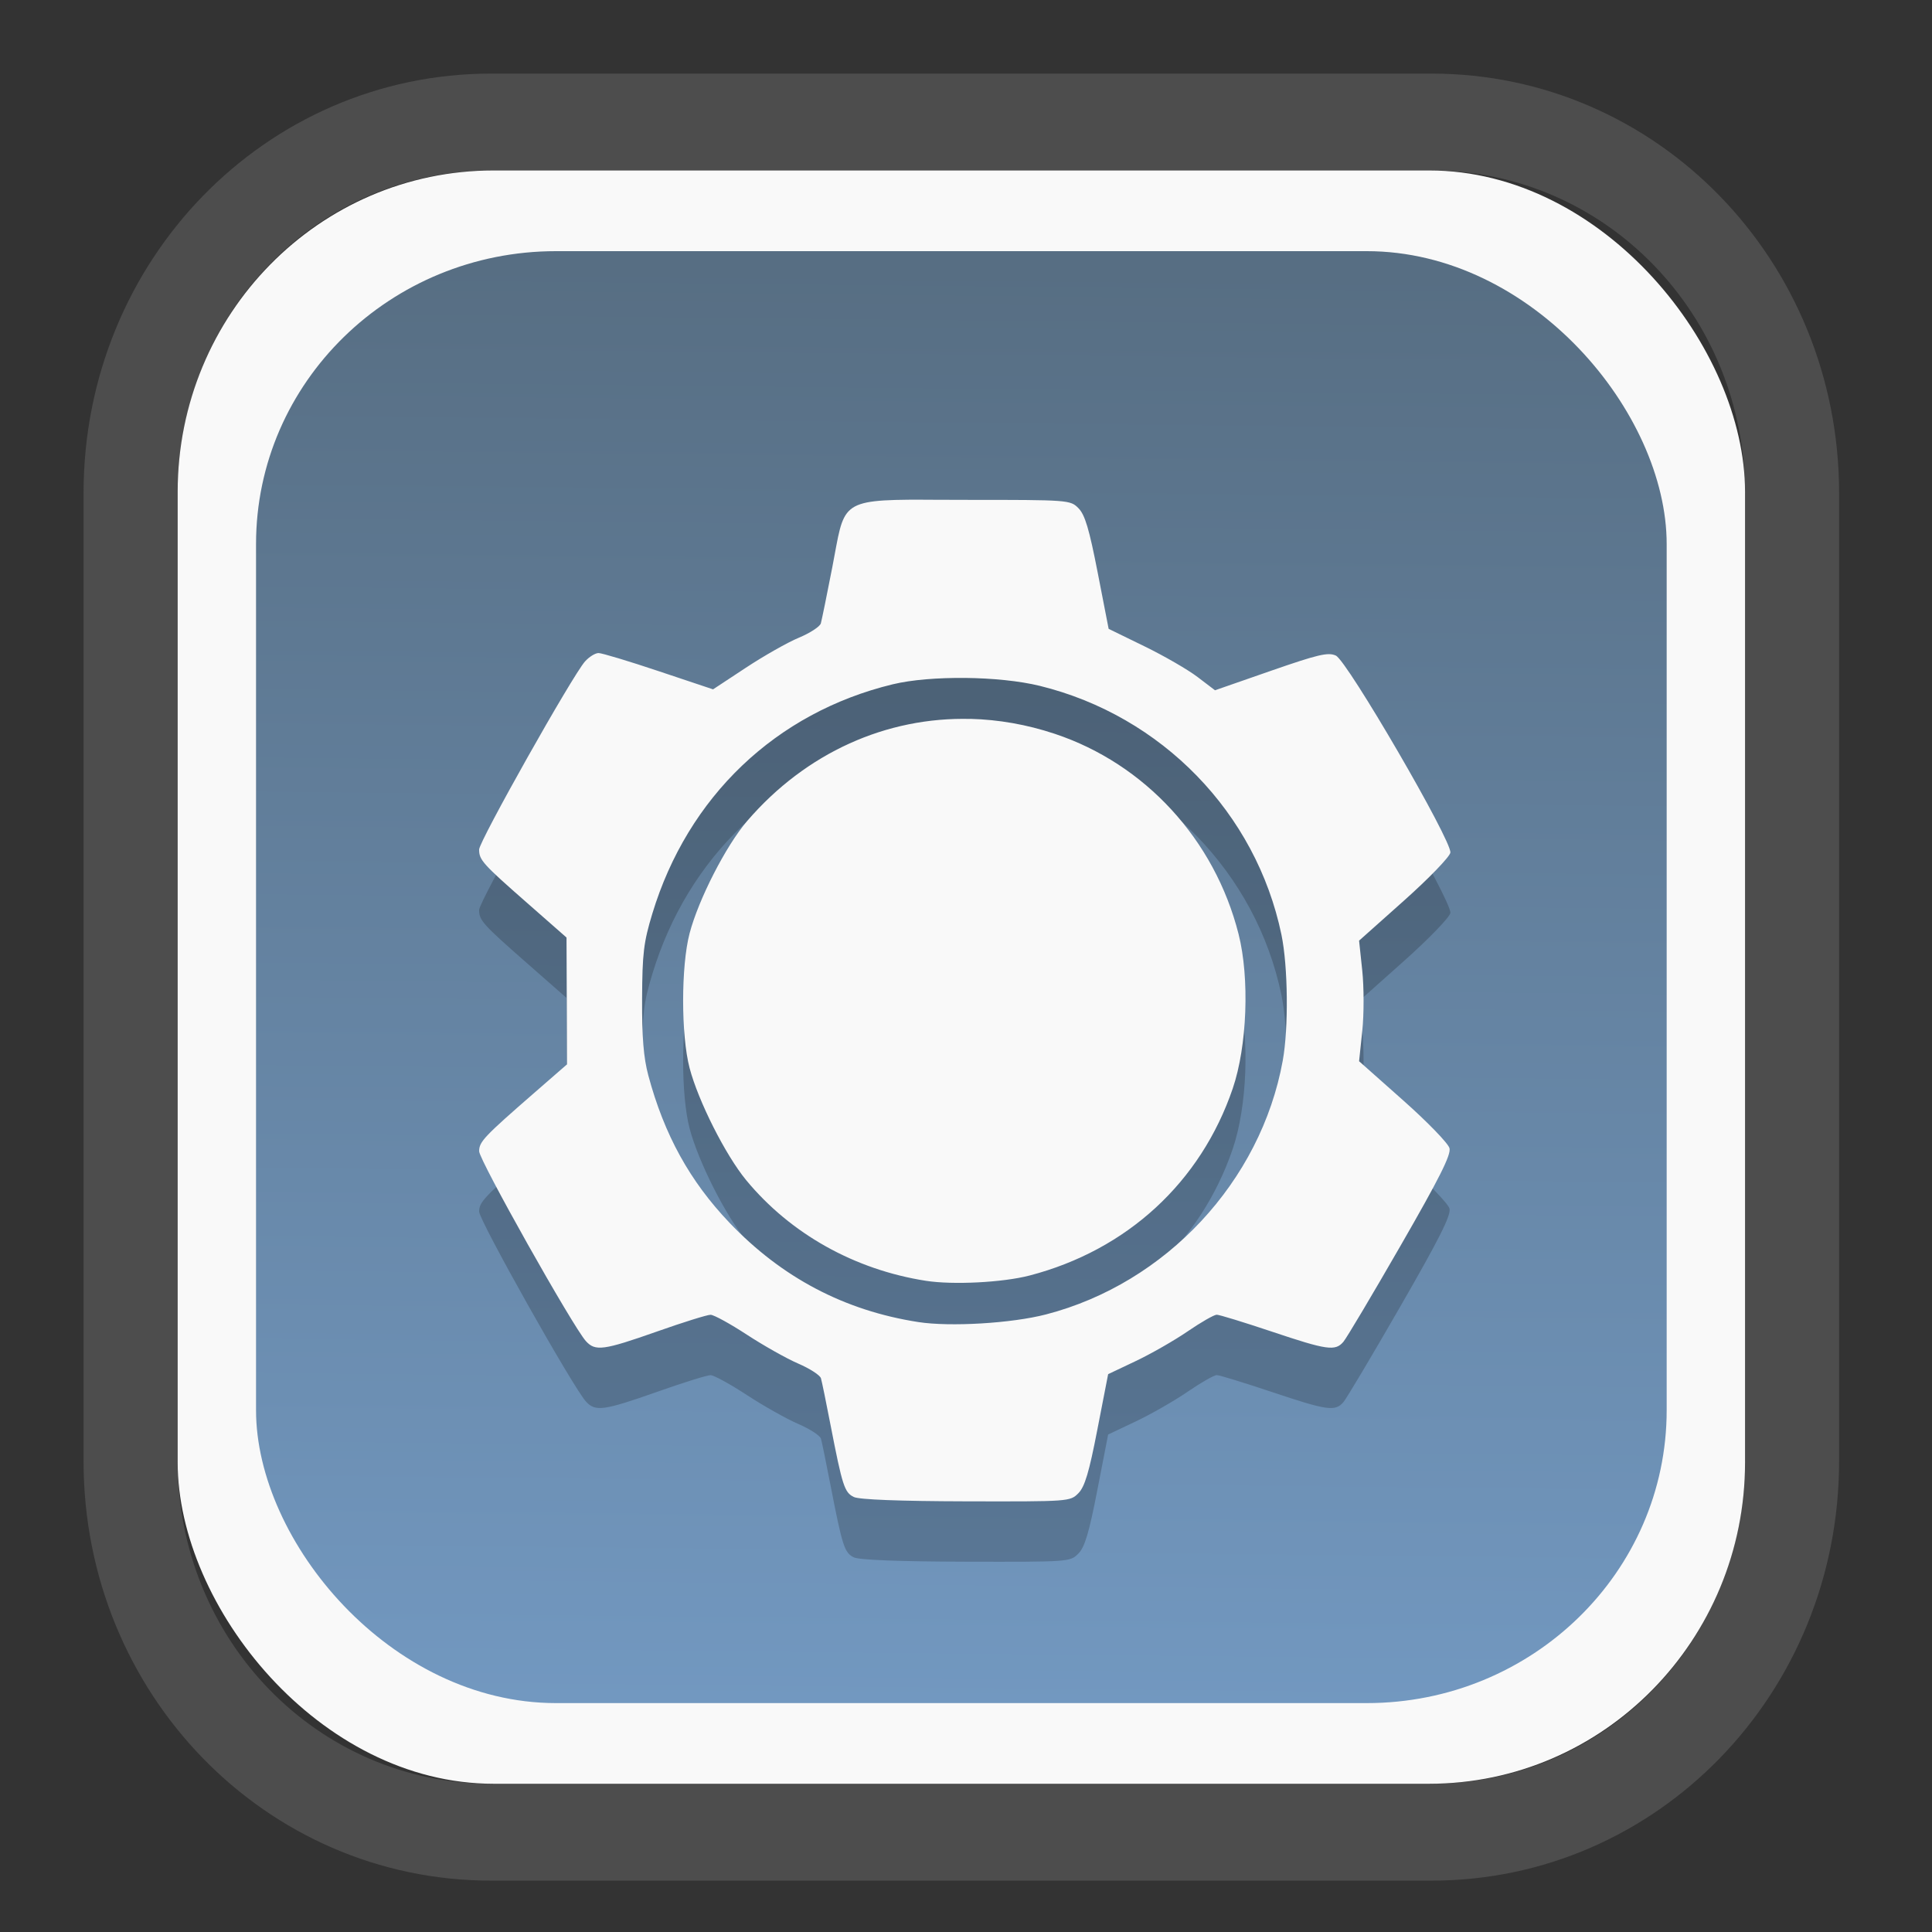 <?xml version="1.0" encoding="UTF-8" standalone="no"?>
<svg
   width="64"
   height="64"
   version="1.1"
   id="svg73"
   sodipodi:docname="scribus.svg"
   inkscape:version="1.3.2 (091e20ef0f, 2023-11-25)"
   xmlns:inkscape="http://www.inkscape.org/namespaces/inkscape"
   xmlns:sodipodi="http://sodipodi.sourceforge.net/DTD/sodipodi-0.dtd"
   xmlns:xlink="http://www.w3.org/1999/xlink"
   xmlns="http://www.w3.org/2000/svg"
   xmlns:svg="http://www.w3.org/2000/svg"
   xmlns:rdf="http://www.w3.org/1999/02/22-rdf-syntax-ns#"
   xmlns:cc="http://creativecommons.org/ns#"
   xmlns:dc="http://purl.org/dc/elements/1.1/">
  <rect width="100%" height="100%" fill="#333333" stroke="none"/>
  <sodipodi:namedview
     pagecolor="#f5f7fa"
     bordercolor="#666666"
     borderopacity="1"
     objecttolerance="10"
     gridtolerance="10"
     guidetolerance="10"
     inkscape:pageopacity="0"
     inkscape:pageshadow="2"
     inkscape:window-width="1377"
     inkscape:window-height="886"
     id="namedview75"
     showgrid="false"
     inkscape:zoom="6.2890624"
     inkscape:cx="30.529193"
     inkscape:cy="48.89441"
     inkscape:window-x="55"
     inkscape:window-y="98"
     inkscape:window-maximized="0"
     inkscape:current-layer="g877"
     inkscape:document-rotation="0"
     inkscape:pagecheckerboard="0"
     inkscape:showpageshadow="2"
     inkscape:deskcolor="#d1d1d1" />
  <defs
     id="defs29">
    <linearGradient
       id="linearGradient5"
       inkscape:collect="always">
      <stop
         style="stop-color:#576e83;stop-opacity:1;"
         offset="0"
         id="stop5" />
      <stop
         style="stop-color:#7298c0;stop-opacity:1;"
         offset="1"
         id="stop6" />
    </linearGradient>
    <inkscape:path-effect
       effect="powerclip"
       id="path-effect1980"
       is_visible="true"
       lpeversion="1"
       inverse="true"
       flatten="false"
       hide_clip="false"
       message="Use fill-rule evenodd on &lt;b&gt;fill and stroke&lt;/b&gt; dialog if no flatten result after convert clip to paths." />
    <clipPath
       clipPathUnits="userSpaceOnUse"
       id="clipPath1976">
      <rect
         x="9.678"
         y="9.925"
         width="43.343"
         height="44.613"
         rx="8.669"
         ry="8.923"
         fill="url(#linearGradient862)"
         stroke-width="2.968"
         id="rect1978"
         style="display:none;fill:#333333;fill-opacity:1"
         d="m 18.347,9.925 h 26.005 c 4.803,0 8.669,3.98 8.669,8.923 v 26.767 c 0,4.943 -3.866,8.923 -8.669,8.923 h -26.005 c -4.803,0 -8.669,-3.98 -8.669,-8.923 V 18.848 c 0,-4.943 3.866,-8.923 8.669,-8.923 z" />
      <path
         id="lpe_path-effect1980"
         style="fill:#333333;fill-opacity:1"
         class="powerclip"
         d="M 2.076,2.246 H 60.624 V 62.217 H 2.076 Z M 18.347,9.925 c -4.803,0 -8.669,3.98 -8.669,8.923 v 26.767 c 0,4.943 3.866,8.923 8.669,8.923 h 26.005 c 4.803,0 8.669,-3.98 8.669,-8.923 V 18.848 c 0,-4.943 -3.866,-8.923 -8.669,-8.923 z" />
    </clipPath>
    <linearGradient
       inkscape:collect="always"
       xlink:href="#linearGradient5"
       id="linearGradient6"
       x1="33.786"
       y1="12.971"
       x2="33.376"
       y2="52.289"
       gradientUnits="userSpaceOnUse"
       gradientTransform="matrix(1.1,0,0,1.1,-3.185,-3.234)" />
    <clipPath
       clipPathUnits="userSpaceOnUse"
       id="clipath_lpe_path-effect1303-2">
      <path
         style="color:#000000;display:block;opacity:0.85;fill:#f5f7fa;-inkscape-stroke:none"
         d="m 24.149,39.847 c 1.129,1.129 1.129,2.947 -3.54e-4,4.077 L 11.92,56.153 c -1.129,1.129 -2.948,1.13 -4.077,3.54e-4 -1.129,-1.129 -1.129,-2.947 3.535e-4,-4.077 L 20.073,39.848 c 1.129,-1.129 2.948,-1.13 4.077,-3.54e-4 z"
         id="path20" />
    </clipPath>
    <inkscape:path-effect
       effect="powerclip"
       id="path-effect1303-2"
       is_visible="true"
       lpeversion="1"
       inverse="true"
       flatten="false"
       hide_clip="false"
       message="Use fill-rule evenodd on &lt;b&gt;fill and stroke&lt;/b&gt; dialog if no flatten result after convert clip to paths." />
    <clipPath
       clipPathUnits="userSpaceOnUse"
       id="clipath_lpe_path-effect1303-2-4">
      <path
         style="color:#000000;display:none;opacity:0.85;fill:#f5f7fa;-inkscape-stroke:none"
         d="m 24.149,39.847 c 1.129,1.129 1.129,2.947 -3.54e-4,4.077 L 11.92,56.153 c -1.129,1.129 -2.948,1.13 -4.077,3.54e-4 -1.129,-1.129 -1.129,-2.947 3.535e-4,-4.077 L 20.073,39.848 c 1.129,-1.129 2.948,-1.13 4.077,-3.54e-4 z"
         id="path20-7" />
      <path
         id="lpe_path-effect1303-2-6"
         style="color:#000000;opacity:0.85;fill:#f5f7fa;-inkscape-stroke:none"
         class="powerclip"
         d="M -1,22.135 H 41.715 V 65 H -1 Z M 24.149,39.847 c -1.129,-1.129 -2.947,-1.129 -4.077,3.54e-4 L 7.844,52.076 c -1.129,1.129 -1.13,2.948 -3.535e-4,4.077 1.129,1.129 2.947,1.129 4.077,-3.54e-4 L 24.149,43.924 c 1.129,-1.129 1.13,-2.948 3.54e-4,-4.077 z" />
    </clipPath>
    <inkscape:path-effect
       effect="powerclip"
       id="path-effect1303-2-5"
       is_visible="true"
       lpeversion="1"
       inverse="true"
       flatten="false"
       hide_clip="false"
       message="Use fill-rule evenodd on &lt;b&gt;fill and stroke&lt;/b&gt; dialog if no flatten result after convert clip to paths." />
    <clipPath
       clipPathUnits="userSpaceOnUse"
       id="clipath_lpe_path-effect1303-2-5">
      <path
         style="color:#000000;display:block;opacity:0.85;fill:#f5f7fa;-inkscape-stroke:none"
         d="m 24.149,39.847 c 1.129,1.129 1.129,2.947 -3.54e-4,4.077 L 11.92,56.153 c -1.129,1.129 -2.948,1.13 -4.077,3.54e-4 -1.129,-1.129 -1.129,-2.947 3.535e-4,-4.077 L 20.073,39.848 c 1.129,-1.129 2.948,-1.13 4.077,-3.54e-4 z"
         id="path1" />
    </clipPath>
  </defs>
  <g
     id="g877"
     transform="matrix(1.1,0,0,1.1,-3.185,-3.207)">
    <path
       d="m 18.347,7.246 c -6.244,0 -11.271,5.174 -11.271,11.602 v 26.767 c 0,6.427 5.027,11.602 11.271,11.602 h 26.005 c 6.244,0 11.271,-5.174 11.271,-11.602 V 18.848 c 0,-6.427 -5.027,-11.602 -11.271,-11.602 z"
       fill="url(#linearGradient910)"
       stroke-width="3.324"
       id="path33"
       style="fill:#4d4d4d;fill-opacity:1"
       clip-path="url(#clipPath1976)"
       inkscape:path-effect="#path-effect1980"
       inkscape:original-d="m 18.347203,7.2464043 c -6.244452,0 -11.2714308,5.1741617 -11.2714308,11.6016437 v 26.767119 c 0,6.427394 5.0268918,11.601644 11.2714308,11.601644 h 26.005262 c 6.244452,0 11.271431,-5.174161 11.271431,-11.601644 V 18.848048 c 0,-6.427393 -5.026893,-11.6016437 -11.271431,-11.6016437 z"
       transform="matrix(1.089,0,0,1.089,-2.294,-2.759)" />
    <rect
       x="8.246"
       y="8.049"
       width="47.201"
       height="48.584"
       rx="9.512"
       ry="9.678"
       fill="url(#linearGradient862)"
       stroke-width="3.232"
       id="rect35-7"
       style="opacity:1;fill:#f9f9f9;fill-opacity:1" />
    <rect
       x="10.606"
       y="10.479"
       width="42.481"
       height="43.725"
       rx="9.034"
       ry="8.82"
       fill="url(#linearGradient862)"
       stroke-width="2.909"
       id="rect35-7-3"
       style="fill:url(#linearGradient6)" />
    <path
       id="path72-5"
       style="fill:#000000;fill-opacity:1;stroke:none;stroke-width:0.98;stroke-dasharray:none;stroke-dashoffset:2.2;stroke-opacity:0.3;opacity:0.2"
       d="m 30.693,19.781 c -2.56,-0.001 -2.36,0.114 -2.732,2.029 -0.162,0.836 -0.319,1.599 -0.346,1.696 -0.028,0.097 -0.325,0.292 -0.66,0.431 -0.336,0.139 -1.055,0.547 -1.598,0.905 L 24.369,25.493 22.736,24.947 c -0.898,-0.301 -1.715,-0.547 -1.815,-0.547 -0.1,0 -0.283,0.113 -0.408,0.253 -0.377,0.421 -3.189,5.415 -3.189,5.664 1.33e-4,0.316 0.106,0.433 1.457,1.618 l 1.175,1.032 0.008,1.91 0.006,1.91 -0.957,0.833 c -1.55,1.349 -1.688,1.496 -1.688,1.784 0,0.264 2.823,5.284 3.214,5.716 0.283,0.313 0.529,0.28 2.138,-0.287 0.79,-0.279 1.519,-0.507 1.618,-0.505 0.099,0.001 0.589,0.27 1.089,0.597 0.501,0.327 1.196,0.72 1.547,0.871 0.35,0.151 0.66,0.351 0.687,0.444 0.028,0.093 0.157,0.726 0.289,1.407 0.357,1.838 0.42,2.033 0.703,2.169 0.163,0.078 1.377,0.125 3.382,0.13 3.101,0.007 3.131,0.006 3.379,-0.245 0.193,-0.196 0.323,-0.632 0.572,-1.92 l 0.324,-1.665 0.831,-0.394 c 0.457,-0.217 1.16,-0.618 1.562,-0.894 0.402,-0.275 0.797,-0.502 0.877,-0.502 0.079,0 0.823,0.229 1.654,0.507 1.675,0.562 1.916,0.595 2.161,0.308 0.093,-0.108 0.865,-1.406 1.715,-2.883 1.177,-2.044 1.53,-2.747 1.48,-2.946 -0.036,-0.144 -0.664,-0.793 -1.395,-1.441 l -1.328,-1.179 0.096,-0.911 c 0.053,-0.501 0.052,-1.317 0,-1.815 l -0.096,-0.905 1.357,-1.21 c 0.747,-0.666 1.373,-1.315 1.392,-1.441 0.051,-0.349 -3.105,-5.777 -3.449,-5.934 -0.233,-0.106 -0.532,-0.036 -1.956,0.459 l -1.683,0.586 -0.523,-0.398 C 38.672,24.902 37.95,24.485 37.357,24.195 l -1.078,-0.526 -0.329,-1.69 c -0.255,-1.311 -0.384,-1.744 -0.578,-1.941 -0.248,-0.251 -0.283,-0.253 -3.402,-0.253 -0.488,0 -0.911,-0.004 -1.277,-0.004 z m 1.271,5.368 c 0.813,0.009 1.636,0.09 2.245,0.239 3.673,0.903 6.512,3.824 7.276,7.489 0.199,0.957 0.219,2.813 0.04,3.798 -0.66,3.64 -3.52,6.706 -7.129,7.642 -1.034,0.268 -2.886,0.379 -3.846,0.23 -2.223,-0.345 -4.106,-1.336 -5.687,-2.992 -1.194,-1.251 -1.964,-2.648 -2.443,-4.433 -0.144,-0.539 -0.193,-1.145 -0.188,-2.307 0.006,-1.372 0.047,-1.705 0.308,-2.567 1.07,-3.525 3.721,-6.055 7.24,-6.907 0.567,-0.137 1.369,-0.2 2.182,-0.191 z m 0.157,1.235 c -2.526,-0.064 -4.951,1.012 -6.725,3.074 -0.637,0.741 -1.465,2.359 -1.734,3.384 -0.259,0.989 -0.259,3.065 0,4.054 0.261,0.994 1.083,2.624 1.704,3.377 1.335,1.617 3.268,2.698 5.415,3.032 0.816,0.127 2.311,0.051 3.118,-0.159 2.937,-0.765 5.158,-2.809 6.12,-5.632 0.434,-1.274 0.512,-3.322 0.176,-4.65 -0.719,-2.844 -2.814,-5.126 -5.536,-6.032 -0.844,-0.281 -1.696,-0.428 -2.538,-0.45 z" />
    <path
       id="path72"
       style="fill:#f9f9f9;fill-opacity:1;stroke:none;stroke-width:0.98;stroke-dasharray:none;stroke-dashoffset:2.2;stroke-opacity:0.3"
       d="m 30.693,17.963 c -2.56,-0.001 -2.36,0.114 -2.732,2.029 -0.162,0.836 -0.319,1.599 -0.346,1.696 -0.028,0.097 -0.325,0.292 -0.66,0.431 -0.336,0.139 -1.055,0.547 -1.598,0.905 l -0.988,0.651 -1.633,-0.546 c -0.898,-0.301 -1.715,-0.547 -1.815,-0.547 -0.1,0 -0.283,0.113 -0.408,0.253 -0.377,0.421 -3.189,5.415 -3.189,5.664 1.33e-4,0.316 0.106,0.433 1.457,1.618 l 1.175,1.032 0.008,1.91 0.006,1.91 -0.957,0.833 c -1.55,1.349 -1.688,1.496 -1.688,1.784 0,0.264 2.823,5.284 3.214,5.716 0.283,0.313 0.529,0.28 2.138,-0.287 0.79,-0.279 1.519,-0.507 1.618,-0.505 0.099,0.001 0.589,0.27 1.089,0.597 0.501,0.327 1.196,0.72 1.547,0.871 0.35,0.151 0.66,0.351 0.687,0.444 0.028,0.093 0.157,0.726 0.289,1.407 0.357,1.838 0.42,2.033 0.703,2.169 0.163,0.078 1.377,0.125 3.382,0.13 3.101,0.007 3.131,0.006 3.379,-0.245 0.193,-0.196 0.323,-0.632 0.572,-1.92 l 0.324,-1.665 0.831,-0.394 c 0.457,-0.217 1.16,-0.618 1.562,-0.894 0.402,-0.275 0.797,-0.502 0.877,-0.502 0.079,0 0.823,0.229 1.654,0.507 1.675,0.562 1.916,0.595 2.161,0.308 0.093,-0.108 0.865,-1.406 1.715,-2.883 1.177,-2.044 1.53,-2.747 1.48,-2.946 -0.036,-0.144 -0.664,-0.793 -1.395,-1.441 l -1.328,-1.179 0.096,-0.911 c 0.053,-0.501 0.052,-1.317 0,-1.815 l -0.096,-0.905 1.357,-1.21 c 0.747,-0.666 1.373,-1.315 1.392,-1.441 0.051,-0.349 -3.105,-5.777 -3.449,-5.934 -0.233,-0.106 -0.532,-0.036 -1.956,0.459 l -1.683,0.586 -0.523,-0.398 c -0.287,-0.22 -1.009,-0.637 -1.602,-0.926 l -1.078,-0.526 -0.329,-1.69 c -0.255,-1.311 -0.384,-1.744 -0.578,-1.941 -0.248,-0.251 -0.283,-0.253 -3.402,-0.253 -0.488,0 -0.911,-0.004 -1.277,-0.004 z m 1.271,5.368 c 0.813,0.009 1.636,0.09 2.245,0.239 3.673,0.903 6.512,3.824 7.276,7.489 0.199,0.957 0.219,2.813 0.04,3.798 -0.66,3.64 -3.52,6.706 -7.129,7.642 -1.034,0.268 -2.886,0.379 -3.846,0.23 -2.223,-0.345 -4.106,-1.336 -5.687,-2.992 -1.194,-1.251 -1.964,-2.648 -2.443,-4.433 -0.144,-0.539 -0.193,-1.145 -0.188,-2.307 0.006,-1.372 0.047,-1.705 0.308,-2.567 1.07,-3.525 3.721,-6.055 7.24,-6.907 0.567,-0.137 1.369,-0.2 2.182,-0.191 z m 0.157,1.235 c -2.526,-0.064 -4.951,1.012 -6.725,3.074 -0.637,0.741 -1.465,2.359 -1.734,3.384 -0.259,0.989 -0.259,3.065 0,4.054 0.261,0.994 1.083,2.624 1.704,3.377 1.335,1.617 3.268,2.698 5.415,3.032 0.816,0.127 2.311,0.051 3.118,-0.159 2.937,-0.765 5.158,-2.809 6.12,-5.632 0.434,-1.274 0.512,-3.322 0.176,-4.65 -0.719,-2.844 -2.814,-5.126 -5.536,-6.032 -0.844,-0.281 -1.696,-0.428 -2.538,-0.45 z" />
    <path
       style="fill:#f5f7fa;stroke-width:0.204;fill-opacity:1"
       d=""
       id="path3" />
  </g>
</svg>
